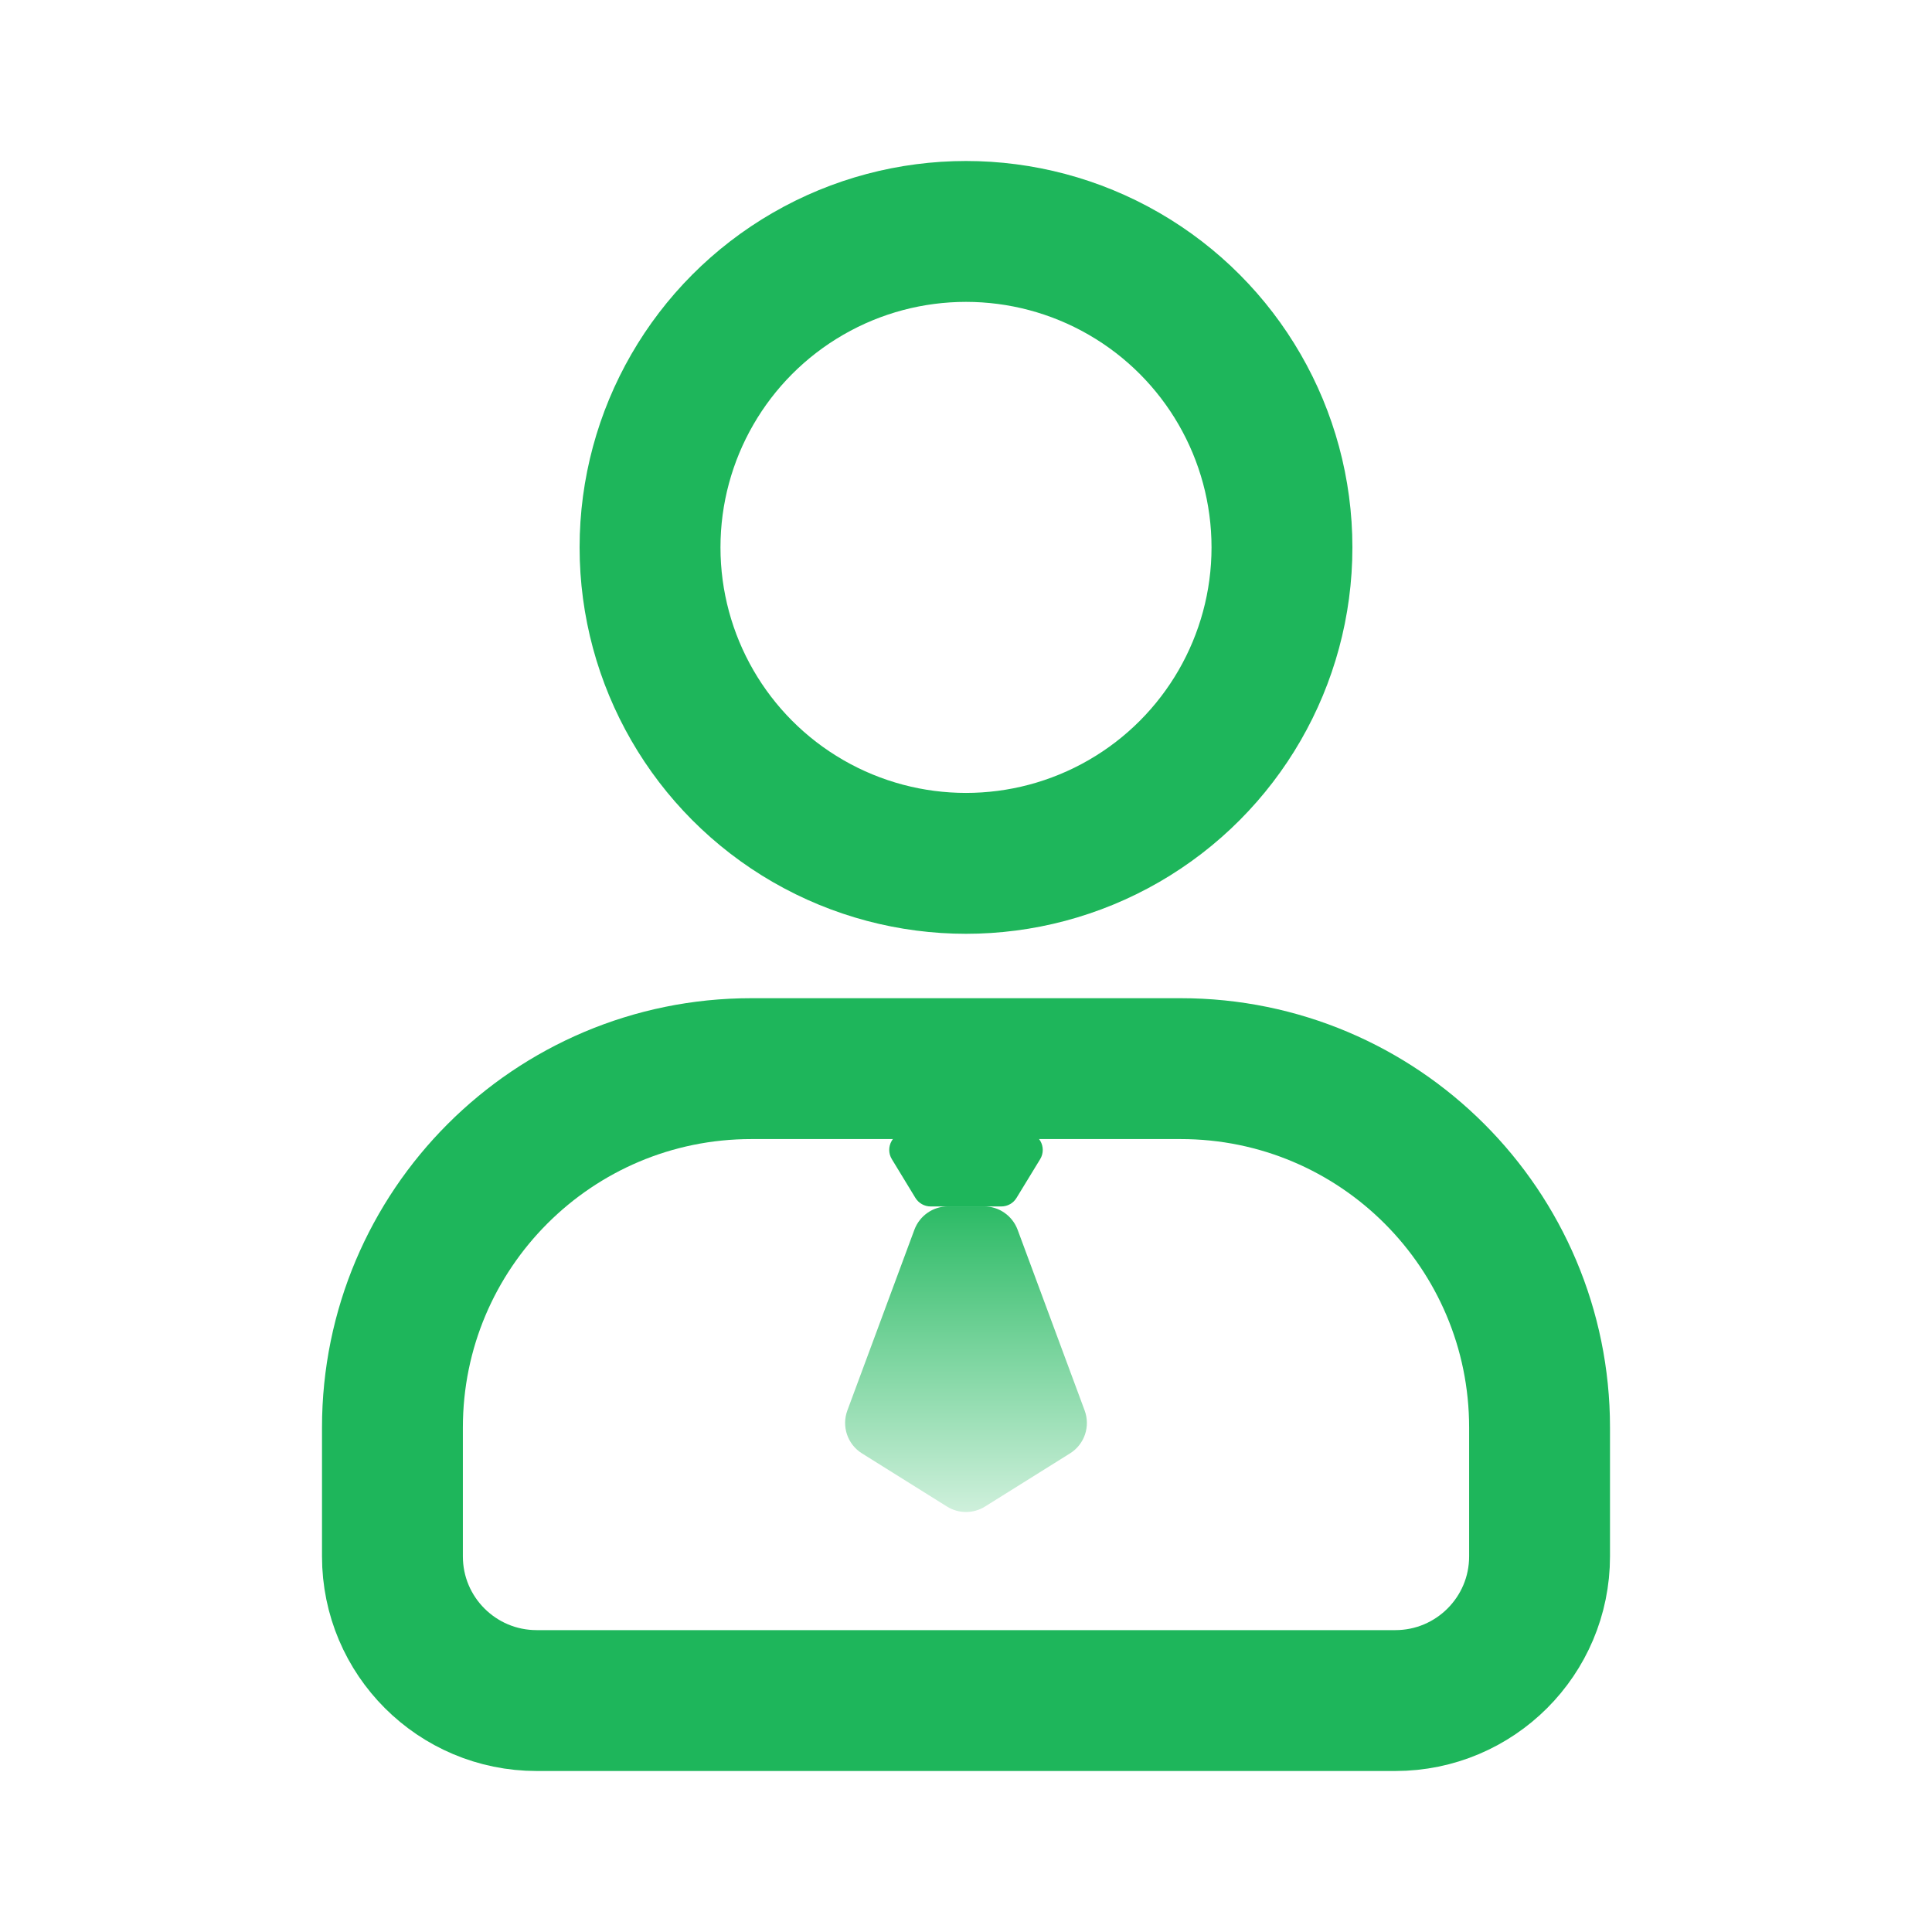 <svg width="24" height="24" viewBox="0 0 24 24" fill="none" xmlns="http://www.w3.org/2000/svg">
    <circle cx="12" cy="6.8" r="3.925" stroke="#1EB65B" stroke-width="1.75" />
    <path
        d="M4.875 17.734C4.875 15.271 6.871 13.275 9.333 13.275H14.667C17.129 13.275 19.125 15.271 19.125 17.734V19.334C19.125 20.323 18.323 21.125 17.333 21.125H6.667C5.677 21.125 4.875 20.323 4.875 19.334V17.734Z"
        stroke="#1EB65B" stroke-width="1.75" />
    <path
        d="M11.359 15.276L10.526 17.522C10.453 17.72 10.528 17.942 10.707 18.054L11.764 18.715C11.909 18.805 12.091 18.805 12.236 18.715L13.293 18.054C13.472 17.942 13.547 17.72 13.474 17.522L12.641 15.276C12.576 15.102 12.41 14.986 12.224 14.986H11.776C11.59 14.986 11.424 15.102 11.359 15.276Z"
        fill="url(#paint0_linear_1_52538)" />
    <path
        d="M12.438 14.987H11.561C11.484 14.987 11.412 14.947 11.371 14.88L11.079 14.4C10.989 14.252 11.095 14.062 11.269 14.062H12.731C12.904 14.062 13.011 14.252 12.921 14.4L12.628 14.88C12.588 14.947 12.516 14.987 12.438 14.987Z"
        fill="#1EB65B" />
    <defs>
        <linearGradient id="paint0_linear_1_52538" x1="12" y1="14.663" x2="12" y2="18.862"
            gradientUnits="userSpaceOnUse">
            <stop stop-color="#1EB65B" />
            <stop offset="1" stop-color="#D2F1DE" />
        </linearGradient>
    </defs>
</svg>